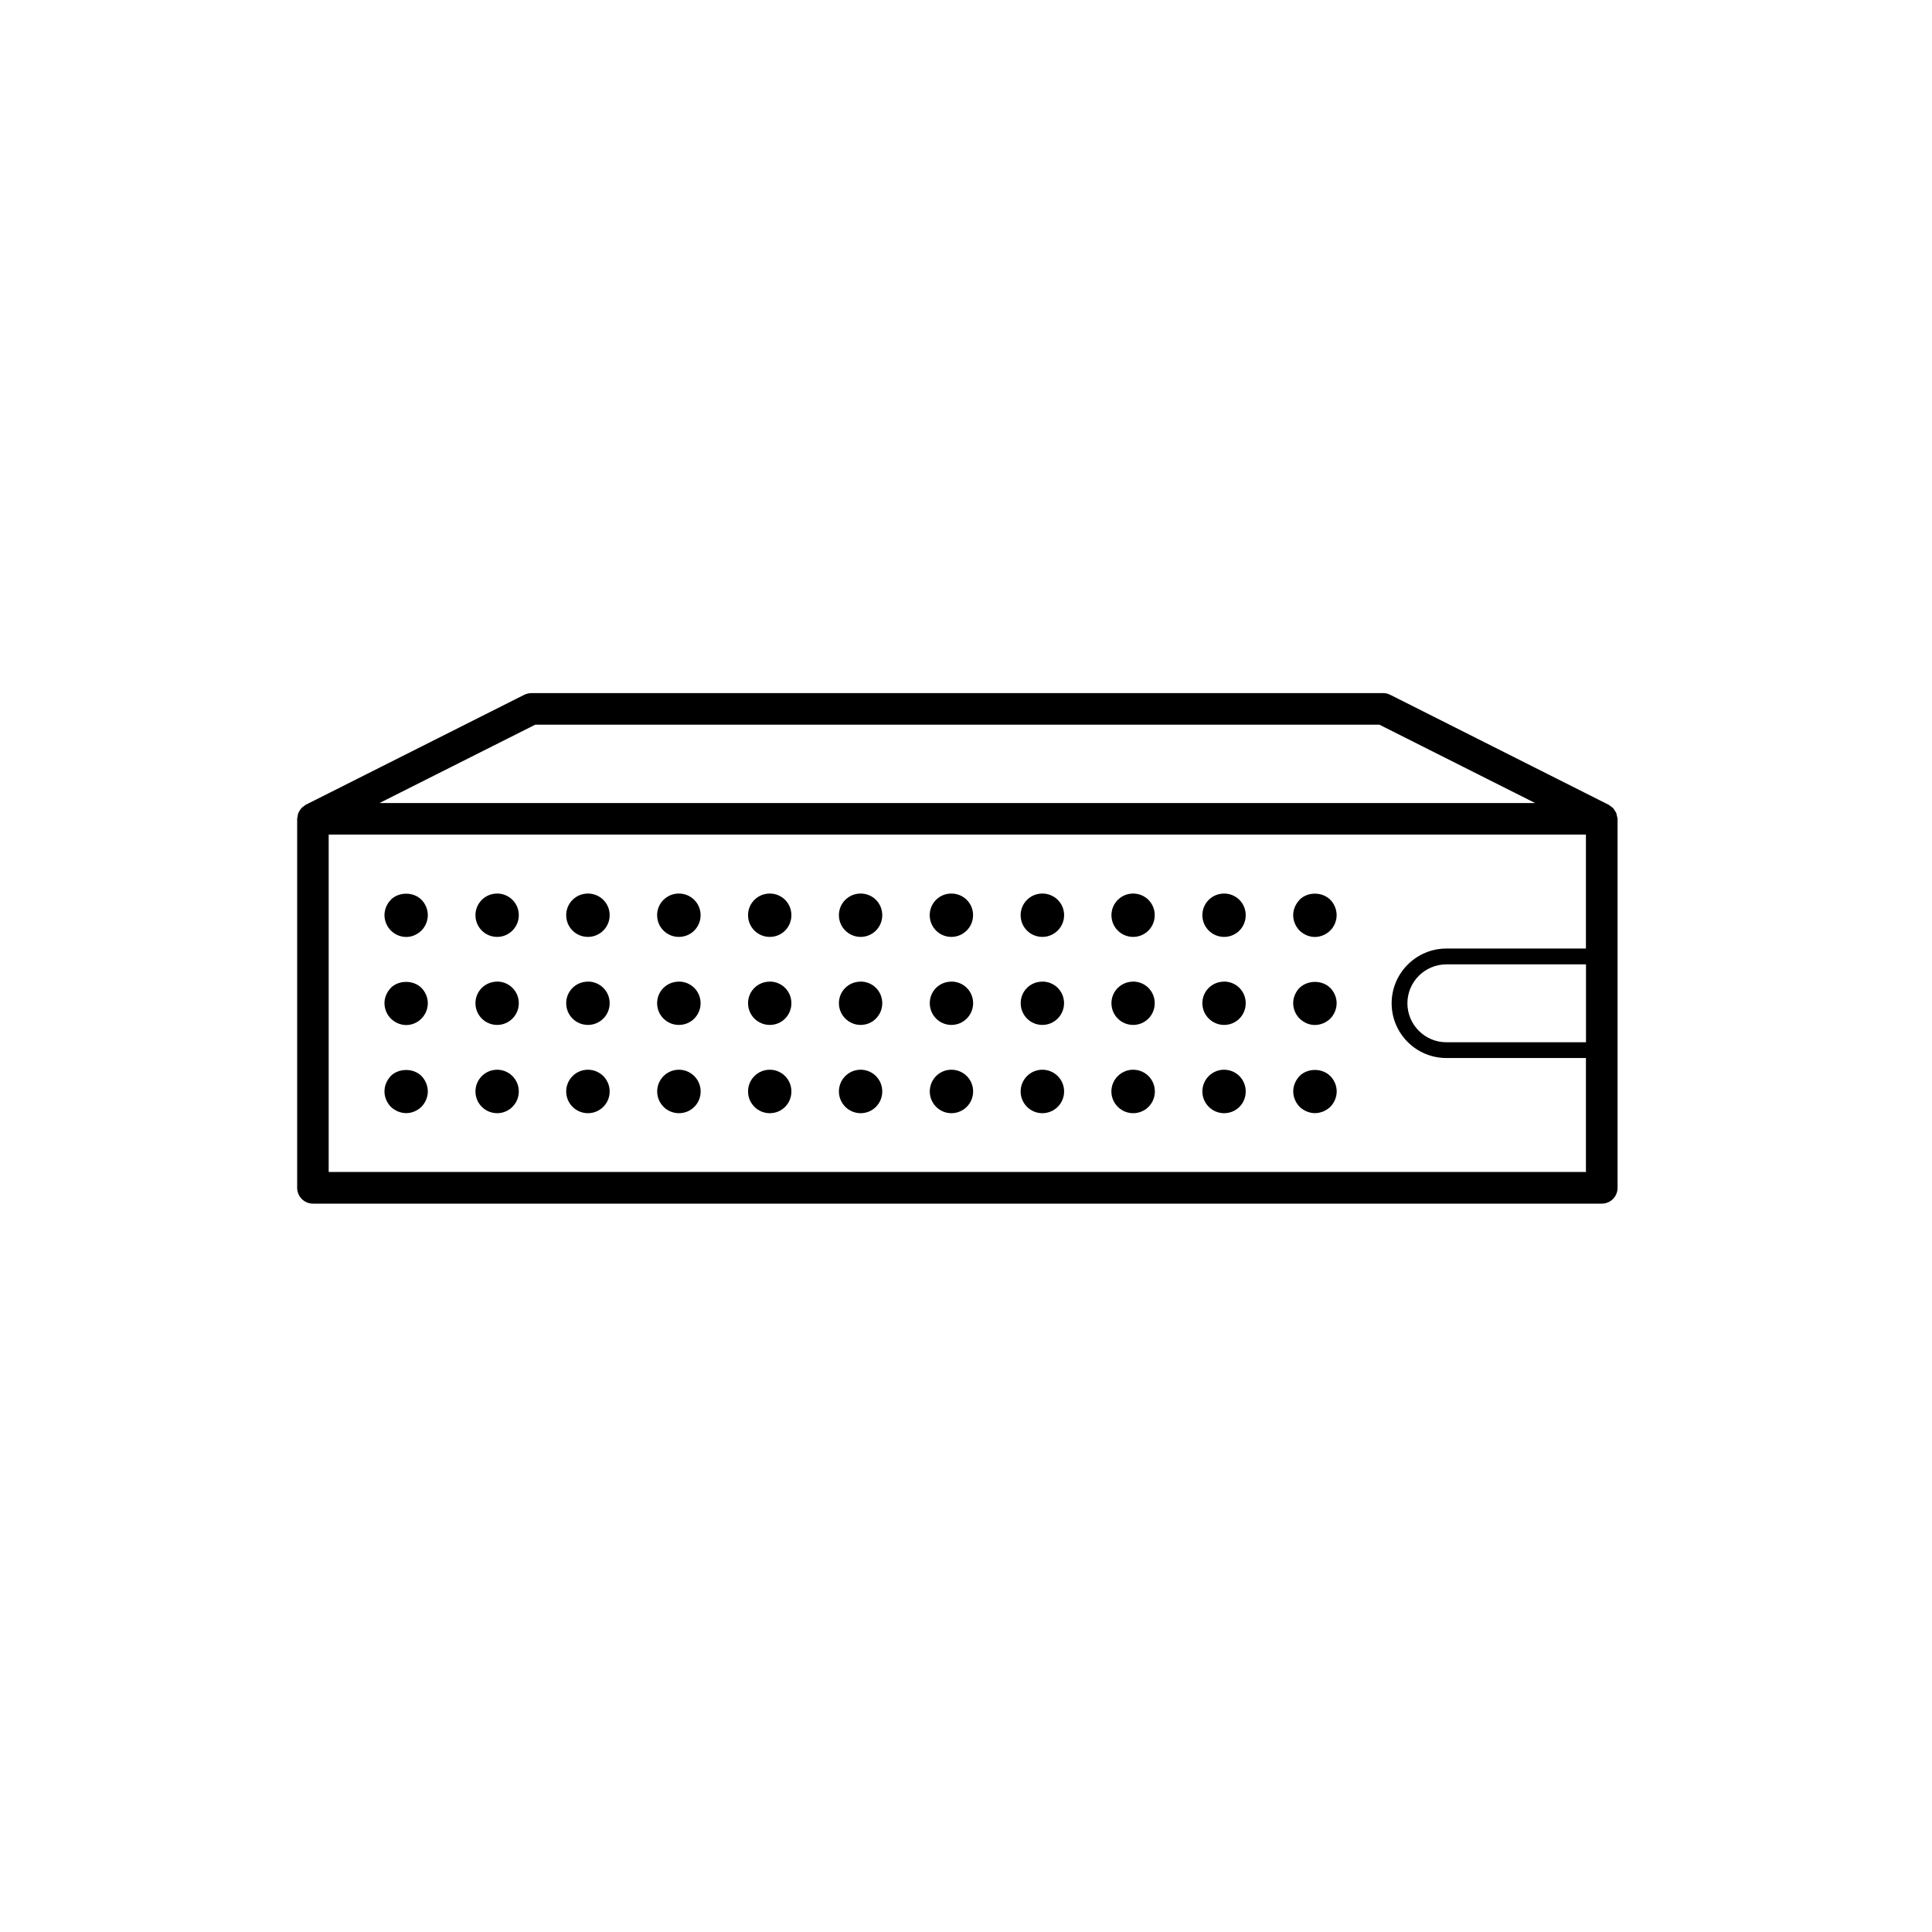 <svg xmlns="http://www.w3.org/2000/svg" width="32" height="32" viewBox="0 0 32 32"><path d="M26.782 13.523c-.003-.018-.004-.035-.01-.052-.006-.016-.016-.03-.026-.044-.008-.014-.015-.027-.026-.04-.014-.014-.03-.025-.047-.036-.01-.006-.016-.015-.026-.02l-3.62-1.823c-.036-.018-.076-.028-.117-.028H8.803c-.04 0-.08.01-.118.027l-3.62 1.822c-.01.005-.017.014-.027.02-.016.012-.033.023-.046.037-.012.013-.02.028-.03.043-.007.014-.017.026-.022.04-.007.02-.01.04-.012.06-.002.01-.006.02-.006.033v6.112c0 .145.117.262.262.262H26.53c.145 0 .262-.117.262-.262v-6.112c0-.014-.006-.026-.008-.04zm-.514 3.74h-2.312c-.355 0-.645-.29-.645-.645 0-.356.29-.645.646-.645h2.312v1.29zm-17.404-5.26h13.983l2.58 1.298H6.285l2.58-1.298zm-3.42 7.41v-5.59h20.824v1.888h-2.312c-.5 0-.906.408-.906.907 0 .5.406.906.906.906h2.312v1.888H5.444zm1.03-3.05c-.067.068-.106.16-.106.253 0 .094.04.19.105.254.068.068.16.108.256.108.093 0 .187-.04.252-.108.065-.065.105-.157.105-.254 0-.094-.04-.186-.105-.253-.133-.133-.376-.133-.51 0zm6.276-.104c-.2 0-.36.158-.36.357s.16.36.36.36c.2 0 .358-.16.358-.36s-.16-.358-.358-.358zm4.514 0c-.2 0-.358.158-.358.357s.16.36.358.36c.198 0 .36-.16.36-.36s-.16-.358-.36-.358zm-6.02 0c-.2 0-.36.158-.36.357s.16.36.36.36.36-.16.36-.36-.162-.358-.36-.358zm-1.506 0c-.2 0-.36.158-.36.357s.16.36.36.36c.198 0 .36-.16.36-.36s-.162-.358-.36-.358zm4.517 0c-.2 0-.36.158-.36.357s.162.36.36.36.358-.16.358-.36-.16-.358-.358-.358zm1.503 0c-.2 0-.358.158-.358.357s.16.36.358.36.36-.16.36-.36-.16-.358-.36-.358zm-7.523 0c-.2 0-.36.158-.36.357s.16.36.36.36c.196 0 .358-.16.358-.36s-.162-.358-.358-.358zm12.04 0c-.2 0-.36.158-.36.357s.162.36.36.36c.2 0 .358-.16.358-.36s-.16-.358-.358-.358zm-1.506 0c-.2 0-.36.158-.36.357s.16.36.36.36c.197 0 .357-.16.357-.36s-.16-.358-.358-.358zm2.755.103c-.065.068-.105.16-.105.253 0 .097.04.19.105.254.068.068.16.108.253.108.097 0 .188-.04.257-.105.065-.068.105-.16.105-.256 0-.094-.04-.186-.105-.253-.134-.133-.374-.133-.51 0zM6.473 14.905c-.066.065-.105.16-.105.254 0 .093.04.187.105.253.068.068.16.107.256.107.093 0 .184-.04.252-.107.065-.065.105-.16.105-.254 0-.095-.04-.19-.105-.255-.133-.134-.374-.134-.51 0zm3.265-.105c-.2 0-.36.16-.36.358 0 .2.16.36.36.36.198 0 .36-.16.36-.36 0-.2-.162-.358-.36-.358zm1.506 0c-.2 0-.36.16-.36.358 0 .2.16.36.36.36s.36-.16.36-.36c0-.2-.162-.358-.36-.358zm1.506 0c-.2 0-.36.16-.36.358 0 .2.16.36.36.36.2 0 .358-.16.358-.36 0-.2-.16-.358-.358-.358zm-4.515 0c-.2 0-.36.16-.36.358 0 .2.16.36.36.36.196 0 .358-.16.358-.36 0-.2-.162-.358-.358-.358zm9.03 0c-.2 0-.36.16-.36.358 0 .2.16.36.36.36.197 0 .36-.16.36-.36 0-.2-.162-.358-.36-.358zm3.01 0c-.2 0-.36.16-.36.358 0 .2.162.36.36.36.2 0 .358-.16.358-.36 0-.2-.16-.358-.358-.358zm-6.02 0c-.2 0-.36.16-.36.358 0 .2.162.36.36.36s.358-.16.358-.36c0-.2-.16-.358-.358-.358zm4.514 0c-.2 0-.36.16-.36.358 0 .2.16.36.36.36.197 0 .357-.16.357-.36 0-.2-.16-.358-.358-.358zm-3.012 0c-.2 0-.358.16-.358.358 0 .2.16.36.358.36s.36-.16.36-.36c0-.2-.16-.358-.36-.358zm5.767.105c-.065.068-.105.16-.105.254 0 .093.04.187.105.253.068.068.162.107.253.107.097 0 .188-.04.257-.107.065-.065.105-.16.105-.254 0-.095-.04-.19-.105-.255-.134-.134-.374-.136-.51 0zM6.473 17.822c-.066.068-.105.16-.105.256 0 .094.04.186.105.254.068.065.16.105.256.105.093 0 .184-.04.252-.105.065-.068.105-.16.105-.254 0-.097-.04-.188-.105-.256-.133-.133-.374-.133-.51 0zm1.762-.104c-.2 0-.36.162-.36.36s.16.36.36.36c.196 0 .358-.16.358-.36s-.162-.36-.358-.36zm9.03 0c-.2 0-.36.162-.36.36s.16.36.36.36c.197 0 .36-.16.36-.36s-.162-.36-.36-.36zm-1.507 0c-.2 0-.358.162-.358.36s.16.36.358.36.36-.16.36-.36-.16-.36-.36-.36zm3.01 0c-.198 0-.36.162-.36.36s.163.36.36.36c.2 0 .36-.16.36-.36s-.16-.36-.36-.36zm1.507 0c-.2 0-.36.162-.36.36s.162.36.36.36c.2 0 .358-.16.358-.36s-.16-.36-.358-.36zm-6.02 0c-.2 0-.36.162-.36.36s.162.36.36.36.358-.16.358-.36-.16-.36-.358-.36zm-3.01 0c-.2 0-.36.162-.36.36s.16.36.36.36.36-.16.36-.36-.163-.36-.36-.36zm1.505 0c-.2 0-.36.162-.36.36s.16.36.36.36c.2 0 .358-.16.358-.36s-.16-.36-.358-.36zm-3.012 0c-.2 0-.36.162-.36.36s.16.36.36.36c.198 0 .36-.16.36-.36s-.162-.36-.36-.36zm11.787.104c-.065.068-.105.16-.105.256 0 .094.04.186.105.254.068.065.162.105.253.105.097 0 .188-.04.257-.105.065-.068.105-.16.105-.254 0-.097-.04-.188-.105-.254-.134-.136-.374-.136-.51-.003z"/></svg>